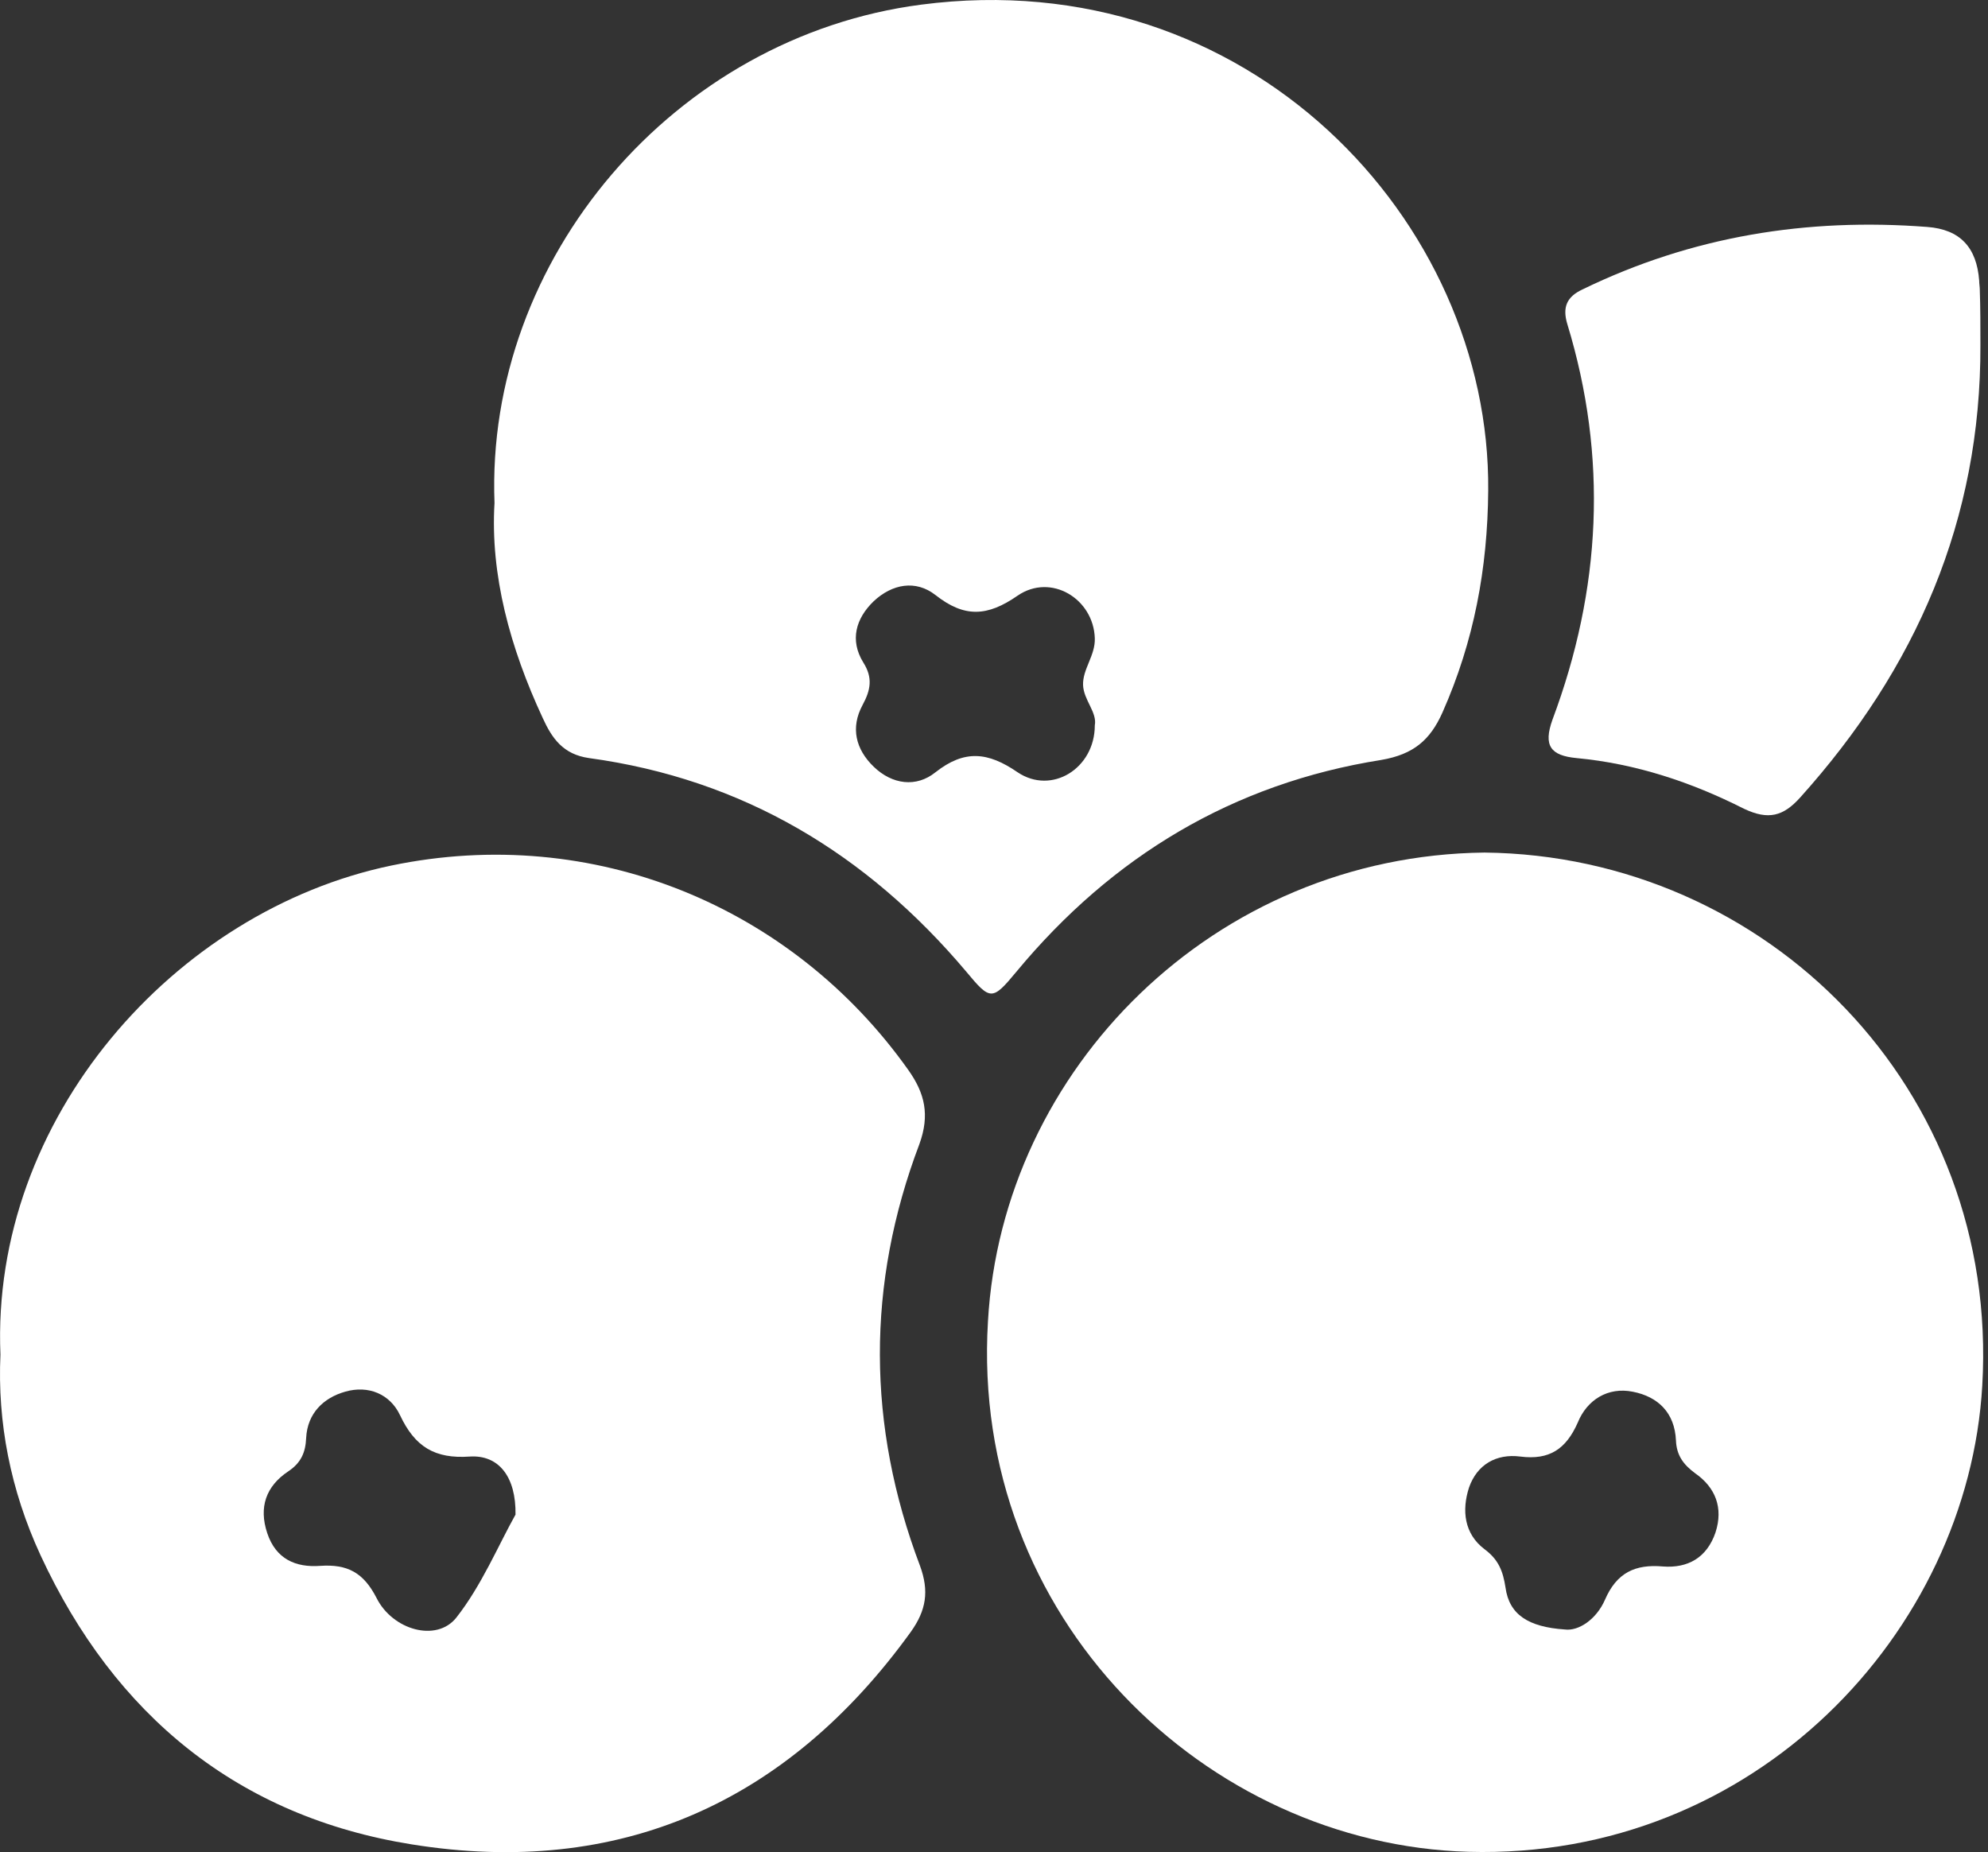 <svg width="161" height="150" viewBox="0 0 161 150" fill="none" xmlns="http://www.w3.org/2000/svg">
<rect x="0" y="0" width="161" height="150" fill="#333333" stroke="none"/>
<path d="M120.224 69.046C143.081 69.296 161.937 88.152 160.536 112.21C159.386 132.166 142.131 150.622 118.923 149.972C97.717 149.372 78.561 131.066 80.011 107.008C81.162 86.602 98.317 69.296 120.224 69.046ZM126.726 131.966C127.826 132.116 129.277 131.166 129.977 129.565C130.927 127.365 132.428 126.664 134.678 126.864C136.679 127.015 138.229 126.164 138.93 124.114C139.58 122.113 138.93 120.462 137.279 119.312C136.329 118.612 135.779 117.862 135.729 116.661C135.629 114.411 134.278 113.11 132.228 112.71C130.227 112.31 128.526 113.36 127.776 115.211C126.826 117.362 125.475 118.262 123.125 117.962C121.174 117.712 119.624 118.612 118.973 120.462C118.373 122.313 118.573 124.214 120.224 125.464C121.374 126.314 121.724 127.265 121.924 128.565C122.224 130.766 123.775 131.766 126.726 131.966Z" fill="white"/>
<path d="M0.036 109.709C-0.764 90.603 14.14 73.748 31.696 70.097C48.051 66.696 64.156 73.398 73.559 86.652C74.909 88.552 75.31 90.303 74.459 92.654C70.158 104.007 70.208 115.461 74.509 126.814C75.26 128.865 75.01 130.416 73.759 132.166C63.756 146.02 50.152 152.072 33.346 149.371C19.292 147.121 9.289 138.918 3.287 125.964C0.836 120.662 -0.214 115.161 0.036 109.709ZM41.749 122.663C41.799 119.612 40.399 117.812 38.048 117.962C35.197 118.162 33.596 117.161 32.396 114.611C31.596 112.91 29.845 112.16 27.945 112.71C26.194 113.21 24.894 114.461 24.794 116.461C24.744 117.612 24.394 118.462 23.343 119.162C21.543 120.362 20.942 122.063 21.643 124.164C22.343 126.264 23.944 126.964 25.944 126.814C28.145 126.664 29.445 127.365 30.495 129.415C31.796 132.016 35.347 133.016 36.947 131.016C38.998 128.415 40.349 125.164 41.749 122.663Z" fill="white"/>
<path d="M40.048 40.737C39.298 20.981 54.603 2.976 74.609 0.375C101.068 -3.076 120.724 17.88 120.524 39.737C120.474 46.039 119.373 51.941 116.823 57.693C115.822 59.943 114.472 61.094 111.871 61.544C99.867 63.444 90.064 69.346 82.312 78.699C80.361 81.05 80.211 81.05 78.26 78.699C70.208 69.146 60.155 63.094 47.701 61.394C45.6 61.094 44.7 59.793 43.95 58.143C41.299 52.441 39.698 46.539 40.048 40.737ZM88.664 58.743C88.864 57.693 87.763 56.692 87.713 55.492C87.663 54.192 88.714 53.091 88.664 51.691C88.564 48.49 85.113 46.389 82.412 48.24C79.961 49.94 78.111 50.04 75.76 48.19C74.159 46.939 72.259 47.289 70.758 48.69C69.308 50.09 68.808 51.841 69.908 53.641C70.708 54.892 70.508 55.892 69.858 57.093C68.858 58.943 69.308 60.694 70.758 62.094C72.259 63.544 74.209 63.795 75.76 62.544C78.111 60.694 80.011 60.894 82.412 62.544C85.163 64.395 88.664 62.244 88.664 58.743Z" fill="white"/>
<path d="M160.386 27.933C160.436 42.088 155.185 54.142 145.782 64.595C144.431 66.095 143.231 66.445 141.23 65.495C136.979 63.344 132.478 61.844 127.676 61.394C125.575 61.194 124.975 60.394 125.725 58.293C129.677 47.74 130.227 37.036 126.926 26.233C126.526 24.882 126.876 24.032 128.176 23.432C137.029 19.131 146.332 17.63 156.085 18.38C158.736 18.581 160.086 20.031 160.286 22.732C160.286 22.982 160.336 23.232 160.336 23.482C160.386 24.932 160.386 26.433 160.386 27.933Z" fill="white"/>
</svg>
